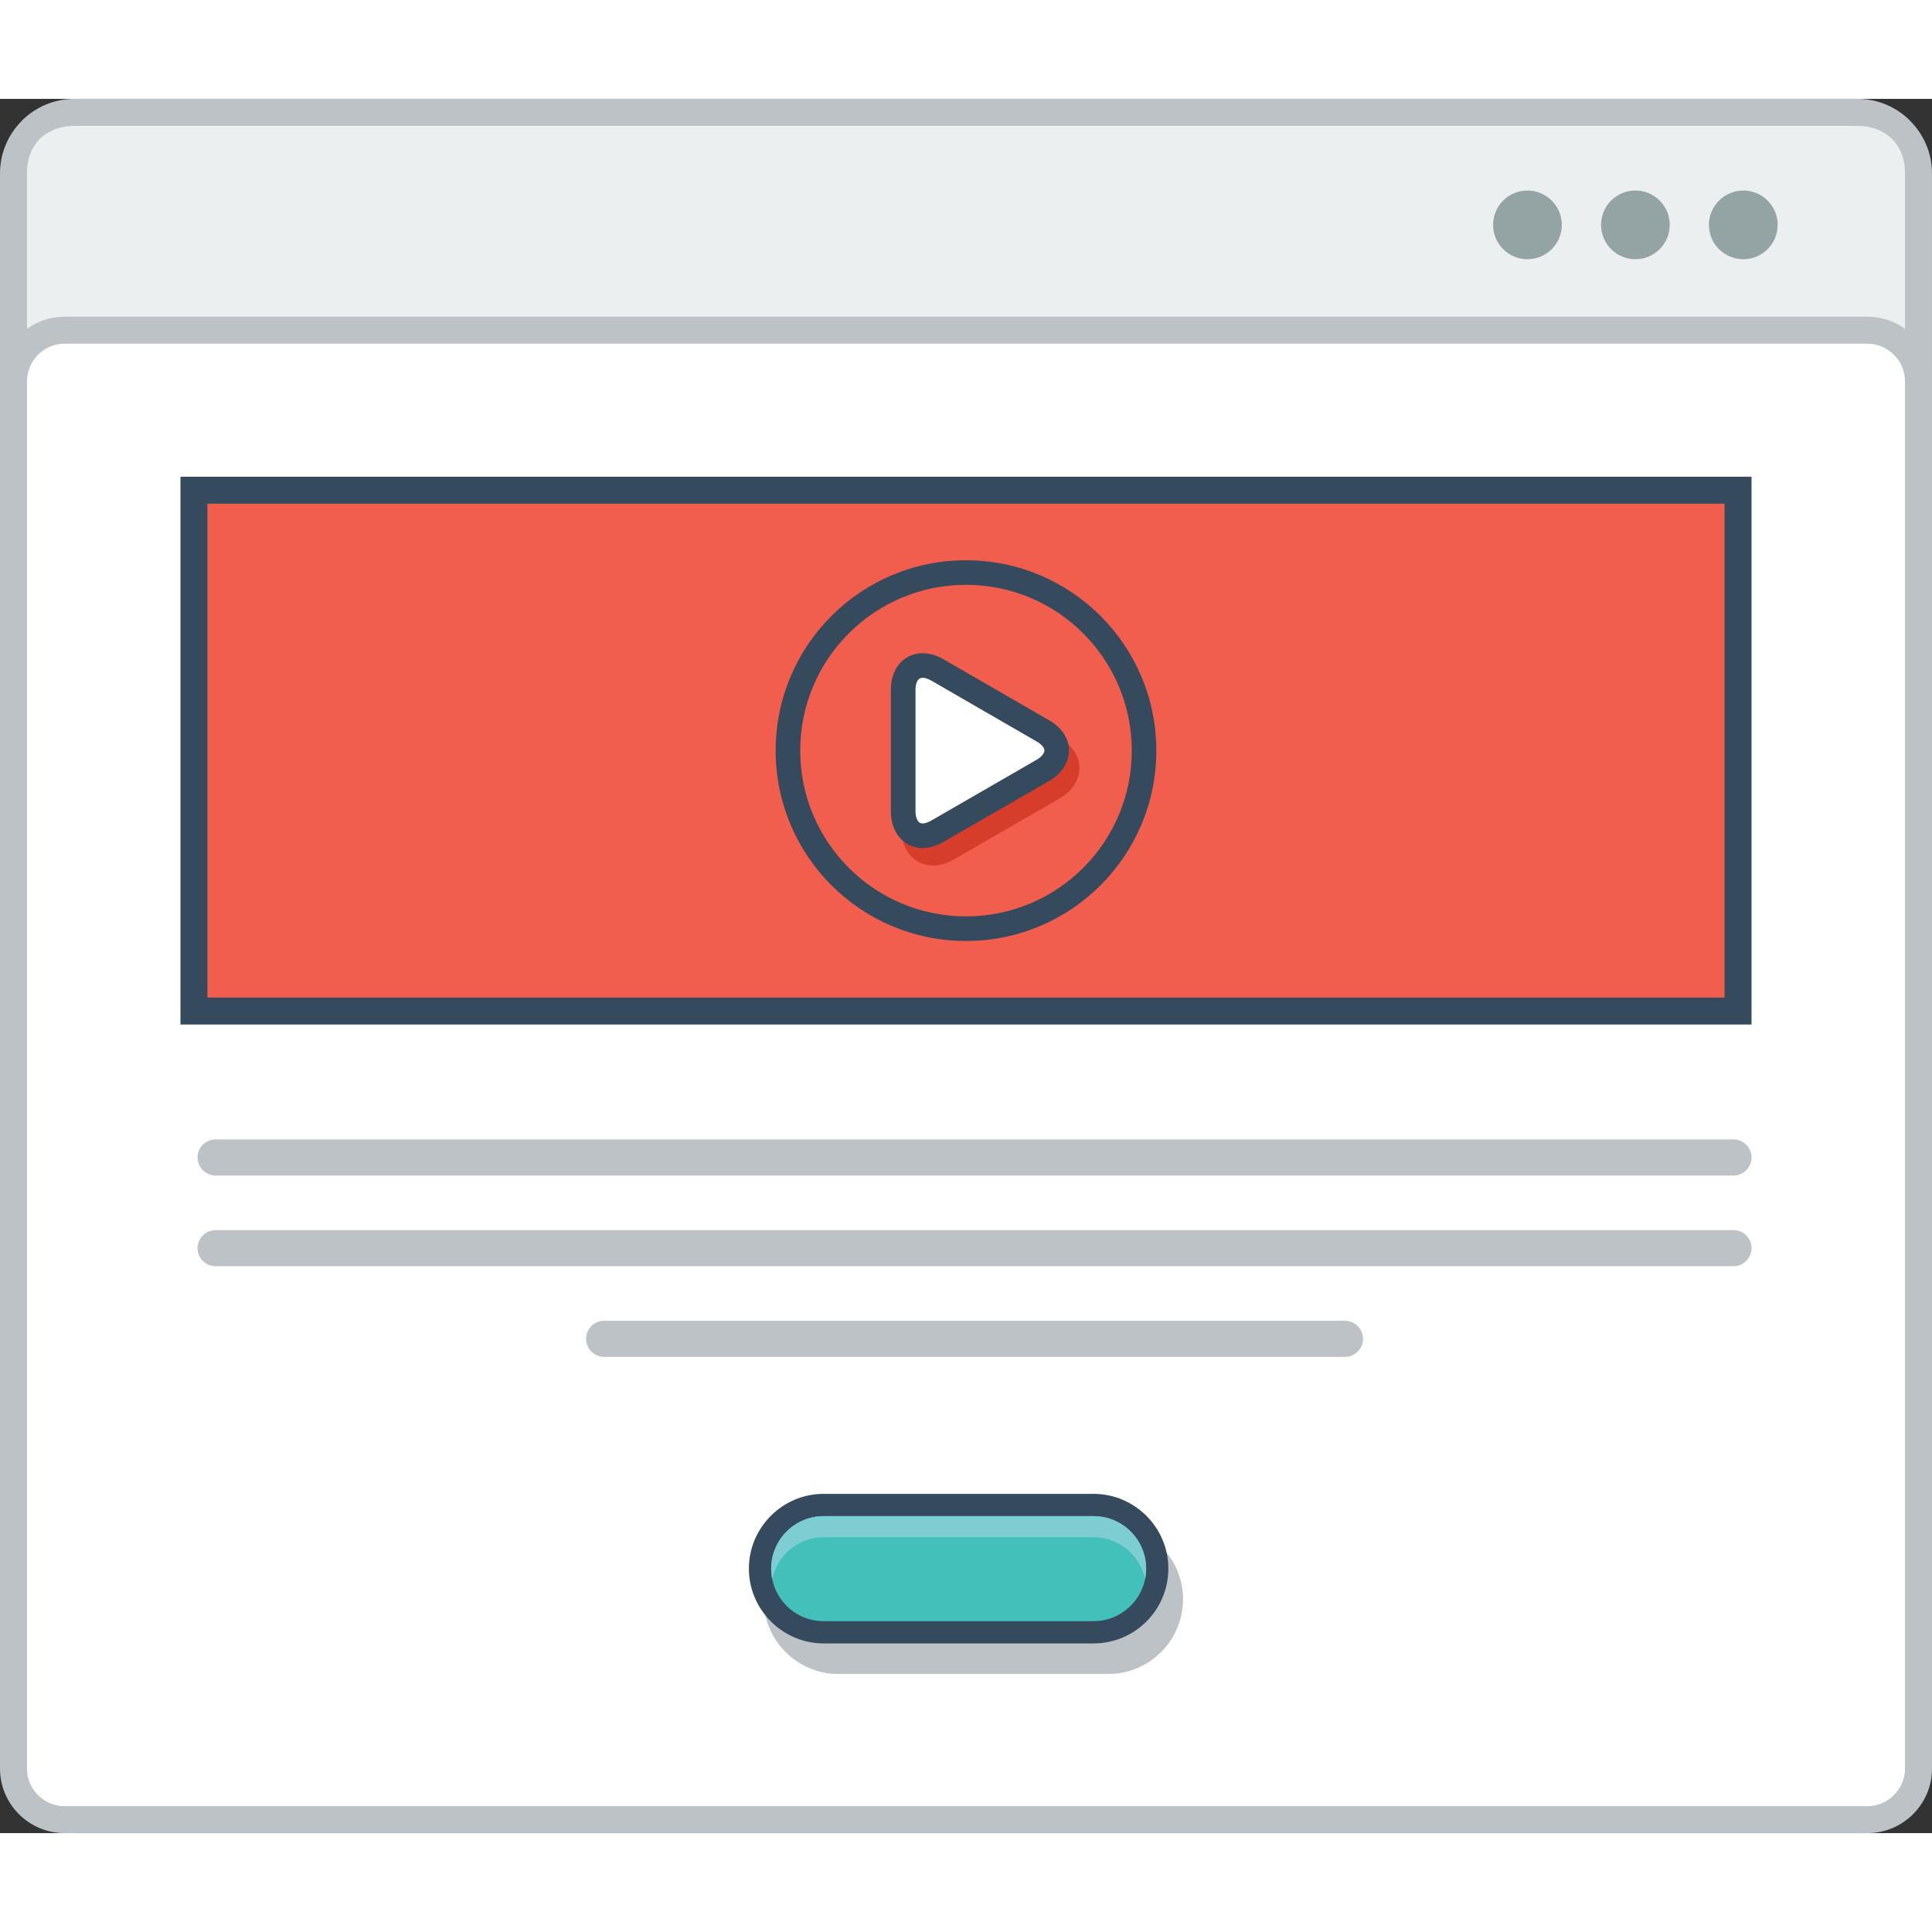 <?xml version="1.0" encoding="utf-8"?>
<!-- Generator: Adobe Illustrator 15.1.0, SVG Export Plug-In . SVG Version: 6.00 Build 0)  -->
<!DOCTYPE svg PUBLIC "-//W3C//DTD SVG 1.0//EN" "http://www.w3.org/TR/2001/REC-SVG-20010904/DTD/svg10.dtd">
<svg version="1.0" id="Layer_1" xmlns="http://www.w3.org/2000/svg" xmlns:xlink="http://www.w3.org/1999/xlink" x="0px" y="0px"
	 width="800px" height="800px" viewBox="198.988 214.977 422.001 378.806" enable-background="new 0 0 800 800" xml:space="preserve">
<rect x="198.988" y="214.977" width="422.001" height="378.806" fill="#333333" stroke="none"/>
<g>
	<path fill="#BCC2C6" d="M215.229,214.977h389.499c4.479,0,8.539,1.83,11.479,4.771v0.025c2.941,2.933,4.78,6.993,4.78,11.455
		v346.311c0,4.462-1.839,8.523-4.78,11.464v0.017c-2.94,2.941-7.001,4.763-11.479,4.763H215.229c-4.461,0-8.538-1.821-11.479-4.763
		v-0.017c-2.924-2.94-4.762-7.002-4.762-11.464V231.228c0-4.461,1.838-8.522,4.762-11.455v-0.025
		C206.691,216.807,210.769,214.977,215.229,214.977"/>
	<path fill="#EBEFF0" d="M615.09,231.228v346.311c0,6.526-4.546,10.353-10.361,10.353H215.229c-5.798,0-10.343-3.718-10.343-10.353
		V231.228c0-6.759,4.578-10.352,10.343-10.352h389.499C610.526,220.875,615.09,224.594,615.09,231.228"/>
	<path fill="#BCC2C6" d="M213.092,262.559h393.775c3.894,0,7.42,1.58,9.977,4.136c2.557,2.557,4.145,6.083,4.145,9.968v303.024
		c0,3.885-1.588,7.41-4.145,9.967c-2.557,2.549-6.083,4.128-9.977,4.128H213.092c-3.877,0-7.403-1.579-9.96-4.128
		c-2.557-2.557-4.144-6.082-4.144-9.967V276.663c0-3.885,1.587-7.411,4.144-9.968C205.688,264.139,209.215,262.559,213.092,262.559"
		/>
	<path fill-rule="evenodd" clip-rule="evenodd" fill="#FFFFFF" d="M213.092,268.45c-2.189,0-4.262,0.869-5.799,2.415
		c-1.537,1.546-2.406,3.618-2.406,5.798v303.024c0,2.181,0.869,4.252,2.406,5.798s3.609,2.414,5.799,2.414h393.775
		c2.189,0,4.262-0.868,5.799-2.414c1.554-1.546,2.424-3.617,2.424-5.798V276.663c0-2.189-0.87-4.252-2.424-5.798
		c-1.537-1.545-3.609-2.415-5.799-2.415H213.092z"/>
	<path fill-rule="evenodd" clip-rule="evenodd" fill="#94A4A5" d="M556.202,234.996c4.145,0,7.503,3.359,7.503,7.503
		c0,4.145-3.358,7.503-7.503,7.503s-7.502-3.358-7.502-7.503C548.7,238.354,552.058,234.996,556.202,234.996 M579.78,234.996
		c4.127,0,7.503,3.359,7.503,7.503c0,4.145-3.376,7.503-7.503,7.503c-4.16,0-7.52-3.358-7.52-7.503
		C572.261,238.354,575.637,234.996,579.78,234.996z M532.624,234.996c4.144,0,7.503,3.359,7.503,7.503
		c0,4.145-3.359,7.503-7.503,7.503s-7.503-3.358-7.503-7.503C525.121,238.354,528.48,234.996,532.624,234.996z"/>
	<rect x="238.406" y="297.508" fill-rule="evenodd" clip-rule="evenodd" fill="#364A5E" width="343.162" height="119.654"/>
	<rect x="244.289" y="303.399" fill="#F15E4E" width="331.381" height="107.873"/>
	<!-- <path fill-rule="evenodd" clip-rule="evenodd" fill="#94A4A5" d="M471.615,237.519c-1.153-2.323-3.576-2.991-5.916-2.991
		c-2.773,0.017-5.832,1.287-5.832,4.386c0,3.367,2.842,4.186,5.916,4.554c2.006,0.217,3.477,0.793,3.477,2.214
		c0,1.629-1.672,2.255-3.459,2.255c-1.822,0-3.561-0.727-4.229-2.381l-2.373,1.22c1.119,2.749,3.493,3.693,6.567,3.693
		c3.342,0,6.316-1.437,6.316-4.787c0-3.584-2.925-4.403-6.066-4.788c-1.804-0.218-3.341-0.585-3.341-1.896
		c0-1.12,1.002-1.997,3.107-1.997c1.638,0,3.059,0.819,3.56,1.671L471.615,237.519z M455.105,247.294h-8.455v-3.401h8.154v-2.64
		h-8.154v-3.484h8.455v-2.749h-11.263c0,5.021,0,10.059,0,15.064h11.263V247.294z M428.987,235.021v15.064h10.577v-2.624h-7.736
		v-12.44H428.987z M423.355,246.242c-0.985,0.986-2.473,1.521-3.793,1.521c-3.709,0-5.146-2.598-5.163-5.088
		c-0.033-2.515,1.537-5.222,5.163-5.222c1.32,0,2.657,0.451,3.644,1.42l1.888-1.83c-1.554-1.529-3.476-2.298-5.531-2.298
		c-5.431,0-7.987,3.994-7.97,7.929c0.033,3.91,2.389,7.762,7.97,7.762c2.173,0,4.178-0.718,5.715-2.239L423.355,246.242z
		 M407.03,250.085v-15.064h-2.808v15.064H407.03z M392.542,250.085h2.841v-12.483h4.779v-2.581c-4.379,0-8.037,0-12.383,0v2.581
		h4.763V250.085z M378.339,237.669c1.788,0,2.573,1.203,2.573,2.415s-0.769,2.415-2.573,2.415h-4.312v-4.829H378.339z
		 M384.505,249.893l-4.563-5.138c2.858-0.584,3.811-2.657,3.811-4.737c0-2.615-1.872-4.971-5.414-4.996c-2.39,0.025-4.763,0-7.152,0
		v15.064h2.841v-5.03h2.724l4.378,5.03h3.376V249.893z M362.063,244.604h-5.581l2.79-6.417L362.063,244.604z M364.486,250.085h3.091
		l-6.751-15.064h-3.092l-6.75,15.064h3.074l1.287-2.84h7.869L364.486,250.085z"/> -->
	<path fill-rule="evenodd" clip-rule="evenodd" fill="#BCC2C6" d="M246.078,442.262h331.547c2.173,0,3.943,1.771,3.943,3.935v0.009
		c0,2.163-1.771,3.936-3.943,3.936H246.078c-2.156,0-3.945-1.772-3.945-3.936v-0.009
		C242.133,444.032,243.922,442.262,246.078,442.262"/>
	<path fill-rule="evenodd" clip-rule="evenodd" fill="#BCC2C6" d="M246.078,462.071h331.547c2.173,0,3.943,1.771,3.943,3.935v0.009
		c0,2.164-1.771,3.936-3.943,3.936H246.078c-2.156,0-3.945-1.771-3.945-3.936v-0.009
		C242.133,463.842,243.922,462.071,246.078,462.071"/>
	<path fill-rule="evenodd" clip-rule="evenodd" fill="#BCC2C6" d="M330.932,481.872h161.839c2.173,0,3.943,1.771,3.943,3.944l0,0
		c0,2.164-1.771,3.943-3.943,3.943H330.932c-2.155,0-3.927-1.779-3.927-3.943l0,0C327.005,483.644,328.776,481.872,330.932,481.872"
		/>
	<path fill="#BCC2C6" d="M441.068,534.435h-58.97c-2.272,0-4.327,0.928-5.815,2.432c-1.504,1.495-2.439,3.56-2.439,5.815v0.008
		c0,2.272,0.936,4.336,2.423,5.823l0.017,0.017c1.488,1.488,3.543,2.406,5.815,2.406h58.97c2.272,0,4.328-0.928,5.832-2.423
		c1.487-1.496,2.424-3.559,2.424-5.823v-0.008c0-2.265-0.937-4.329-2.424-5.833C445.396,535.362,443.341,534.435,441.068,534.435
		 M382.099,526.355h58.97c4.479,0,8.557,1.838,11.514,4.796l0.033,0.017c2.941,2.957,4.779,7.035,4.779,11.514v0.008
		c0,4.495-1.838,8.581-4.779,11.539c-2.974,2.957-7.052,4.795-11.547,4.795h-58.97c-4.479,0-8.556-1.838-11.514-4.795l-0.017-0.009
		v-0.008c-2.958-2.966-4.796-7.044-4.796-11.522v-0.008c0-4.487,1.838-8.573,4.796-11.53
		C373.525,528.193,377.604,526.355,382.099,526.355z"/>
	<path fill="#364A5E" d="M378.89,519.68h58.971c4.479,0,8.572,1.838,11.53,4.796l0.017,0.017c2.958,2.958,4.779,7.044,4.779,11.521
		l0,0c0,4.495-1.821,8.581-4.779,11.539s-7.052,4.795-11.547,4.795H378.89c-4.478,0-8.556-1.837-11.514-4.795v-0.01l-0.017-0.008
		c-2.957-2.966-4.795-7.043-4.795-11.521l0,0c0-4.494,1.838-8.581,4.795-11.538C370.317,521.518,374.396,519.68,378.89,519.68"/>
	<path fill="#43C0B9" d="M437.86,524.542c3.042,0,5.965,1.212,8.104,3.359c2.156,2.155,3.376,5.063,3.376,8.112
		c0,3.041-1.22,5.949-3.376,8.104c-2.156,2.146-5.047,3.367-8.104,3.367H378.89c-3.04,0-5.948-1.195-8.104-3.351v-0.017
		c-2.155-2.155-3.357-5.063-3.357-8.104c0-3.05,1.219-5.948,3.357-8.104c2.156-2.155,5.064-3.367,8.104-3.367H437.86z"/>
	<path fill="#7CCED2" d="M437.86,524.542c3.042,0,5.965,1.212,8.104,3.359c2.156,2.155,3.376,5.063,3.376,8.112
		c0,0.785-0.084,1.554-0.234,2.306c-0.451-2.181-1.538-4.194-3.142-5.798c-2.14-2.155-5.063-3.359-8.104-3.359H378.89
		c-3.04,0-5.948,1.221-8.104,3.368c-1.587,1.604-2.674,3.617-3.125,5.798c-0.149-0.752-0.232-1.529-0.232-2.314
		c0-3.05,1.219-5.948,3.357-8.104c2.156-2.155,5.064-3.367,8.104-3.367H437.86z"/>
	<path fill="#D63E2B" d="M430.392,367.809l-11.497,6.642h-0.018l-11.496,6.643c-1.604,0.919-3.158,1.354-4.578,1.354
		c-1.237,0-2.374-0.317-3.376-0.911c-0.986-0.577-1.805-1.412-2.405-2.465c-0.735-1.278-1.153-2.857-1.153-4.629v-13.284v-13.276
		c0-1.83,0.418-3.384,1.136-4.637c0.618-1.086,1.471-1.921,2.473-2.49c1.004-0.568,2.139-0.869,3.326-0.869
		c1.453,0,3.024,0.443,4.596,1.345v0.008l11.479,6.634l11.515,6.634l0,0c1.587,0.919,2.74,2.055,3.459,3.309
		c0.617,1.078,0.919,2.222,0.919,3.375c-0.018,1.145-0.335,2.264-0.937,3.309C433.098,365.778,431.944,366.923,430.392,367.809"/>
	<path fill="#364A5E" d="M428.119,363.982l-11.497,6.634h-0.017l-11.497,6.643c-1.604,0.928-3.175,1.362-4.578,1.362
		c-1.236,0-2.374-0.317-3.393-0.919c-0.986-0.577-1.805-1.412-2.406-2.457c-0.735-1.287-1.152-2.857-1.152-4.637v-13.276v-13.284
		c0-1.822,0.417-3.376,1.136-4.637c0.635-1.086,1.47-1.913,2.473-2.481c1.02-0.577,2.14-0.869,3.343-0.869
		c1.454,0,3.024,0.435,4.595,1.337l-0.017,0.008l11.497,6.634l11.496,6.642h0.018c1.587,0.919,2.724,2.055,3.459,3.309
		c0.617,1.069,0.918,2.222,0.901,3.375c0,1.136-0.317,2.256-0.919,3.3C430.826,361.943,429.656,363.088,428.119,363.982"/>
	<path fill-rule="evenodd" clip-rule="evenodd" fill="#FFFFFF" d="M425.429,359.32c0.551-0.317,1.152-0.777,1.47-1.337
		c0.117-0.209,0.201-0.426,0.218-0.668c0-0.234-0.084-0.442-0.201-0.635c-0.317-0.568-0.952-1.028-1.504-1.345l-11.496-6.643
		l-11.479-6.634c-0.553-0.317-1.271-0.626-1.905-0.626c-0.251,0-0.485,0.05-0.686,0.175c-0.201,0.109-0.351,0.292-0.468,0.493
		c-0.317,0.56-0.418,1.312-0.418,1.947v26.561c0,0.643,0.101,1.378,0.435,1.947c0.117,0.209,0.267,0.393,0.468,0.518
		c0.217,0.125,0.418,0.167,0.669,0.167c0.617,0,1.353-0.326,1.888-0.635L425.429,359.32z"/>
	<path fill-rule="evenodd" clip-rule="evenodd" fill="#364A5E" d="M409.987,321.12c-20.002,0-36.211,16.217-36.211,36.211
		c0,20.002,16.209,36.211,36.211,36.211s36.212-16.209,36.212-36.211C446.199,337.337,429.989,321.12,409.987,321.12
		 M409.987,315.756c-22.977,0-41.575,18.615-41.575,41.575c0,22.969,18.599,41.584,41.575,41.584
		c22.96,0,41.576-18.615,41.576-41.584C451.563,334.371,432.947,315.756,409.987,315.756z"/>
</g>
</svg>
